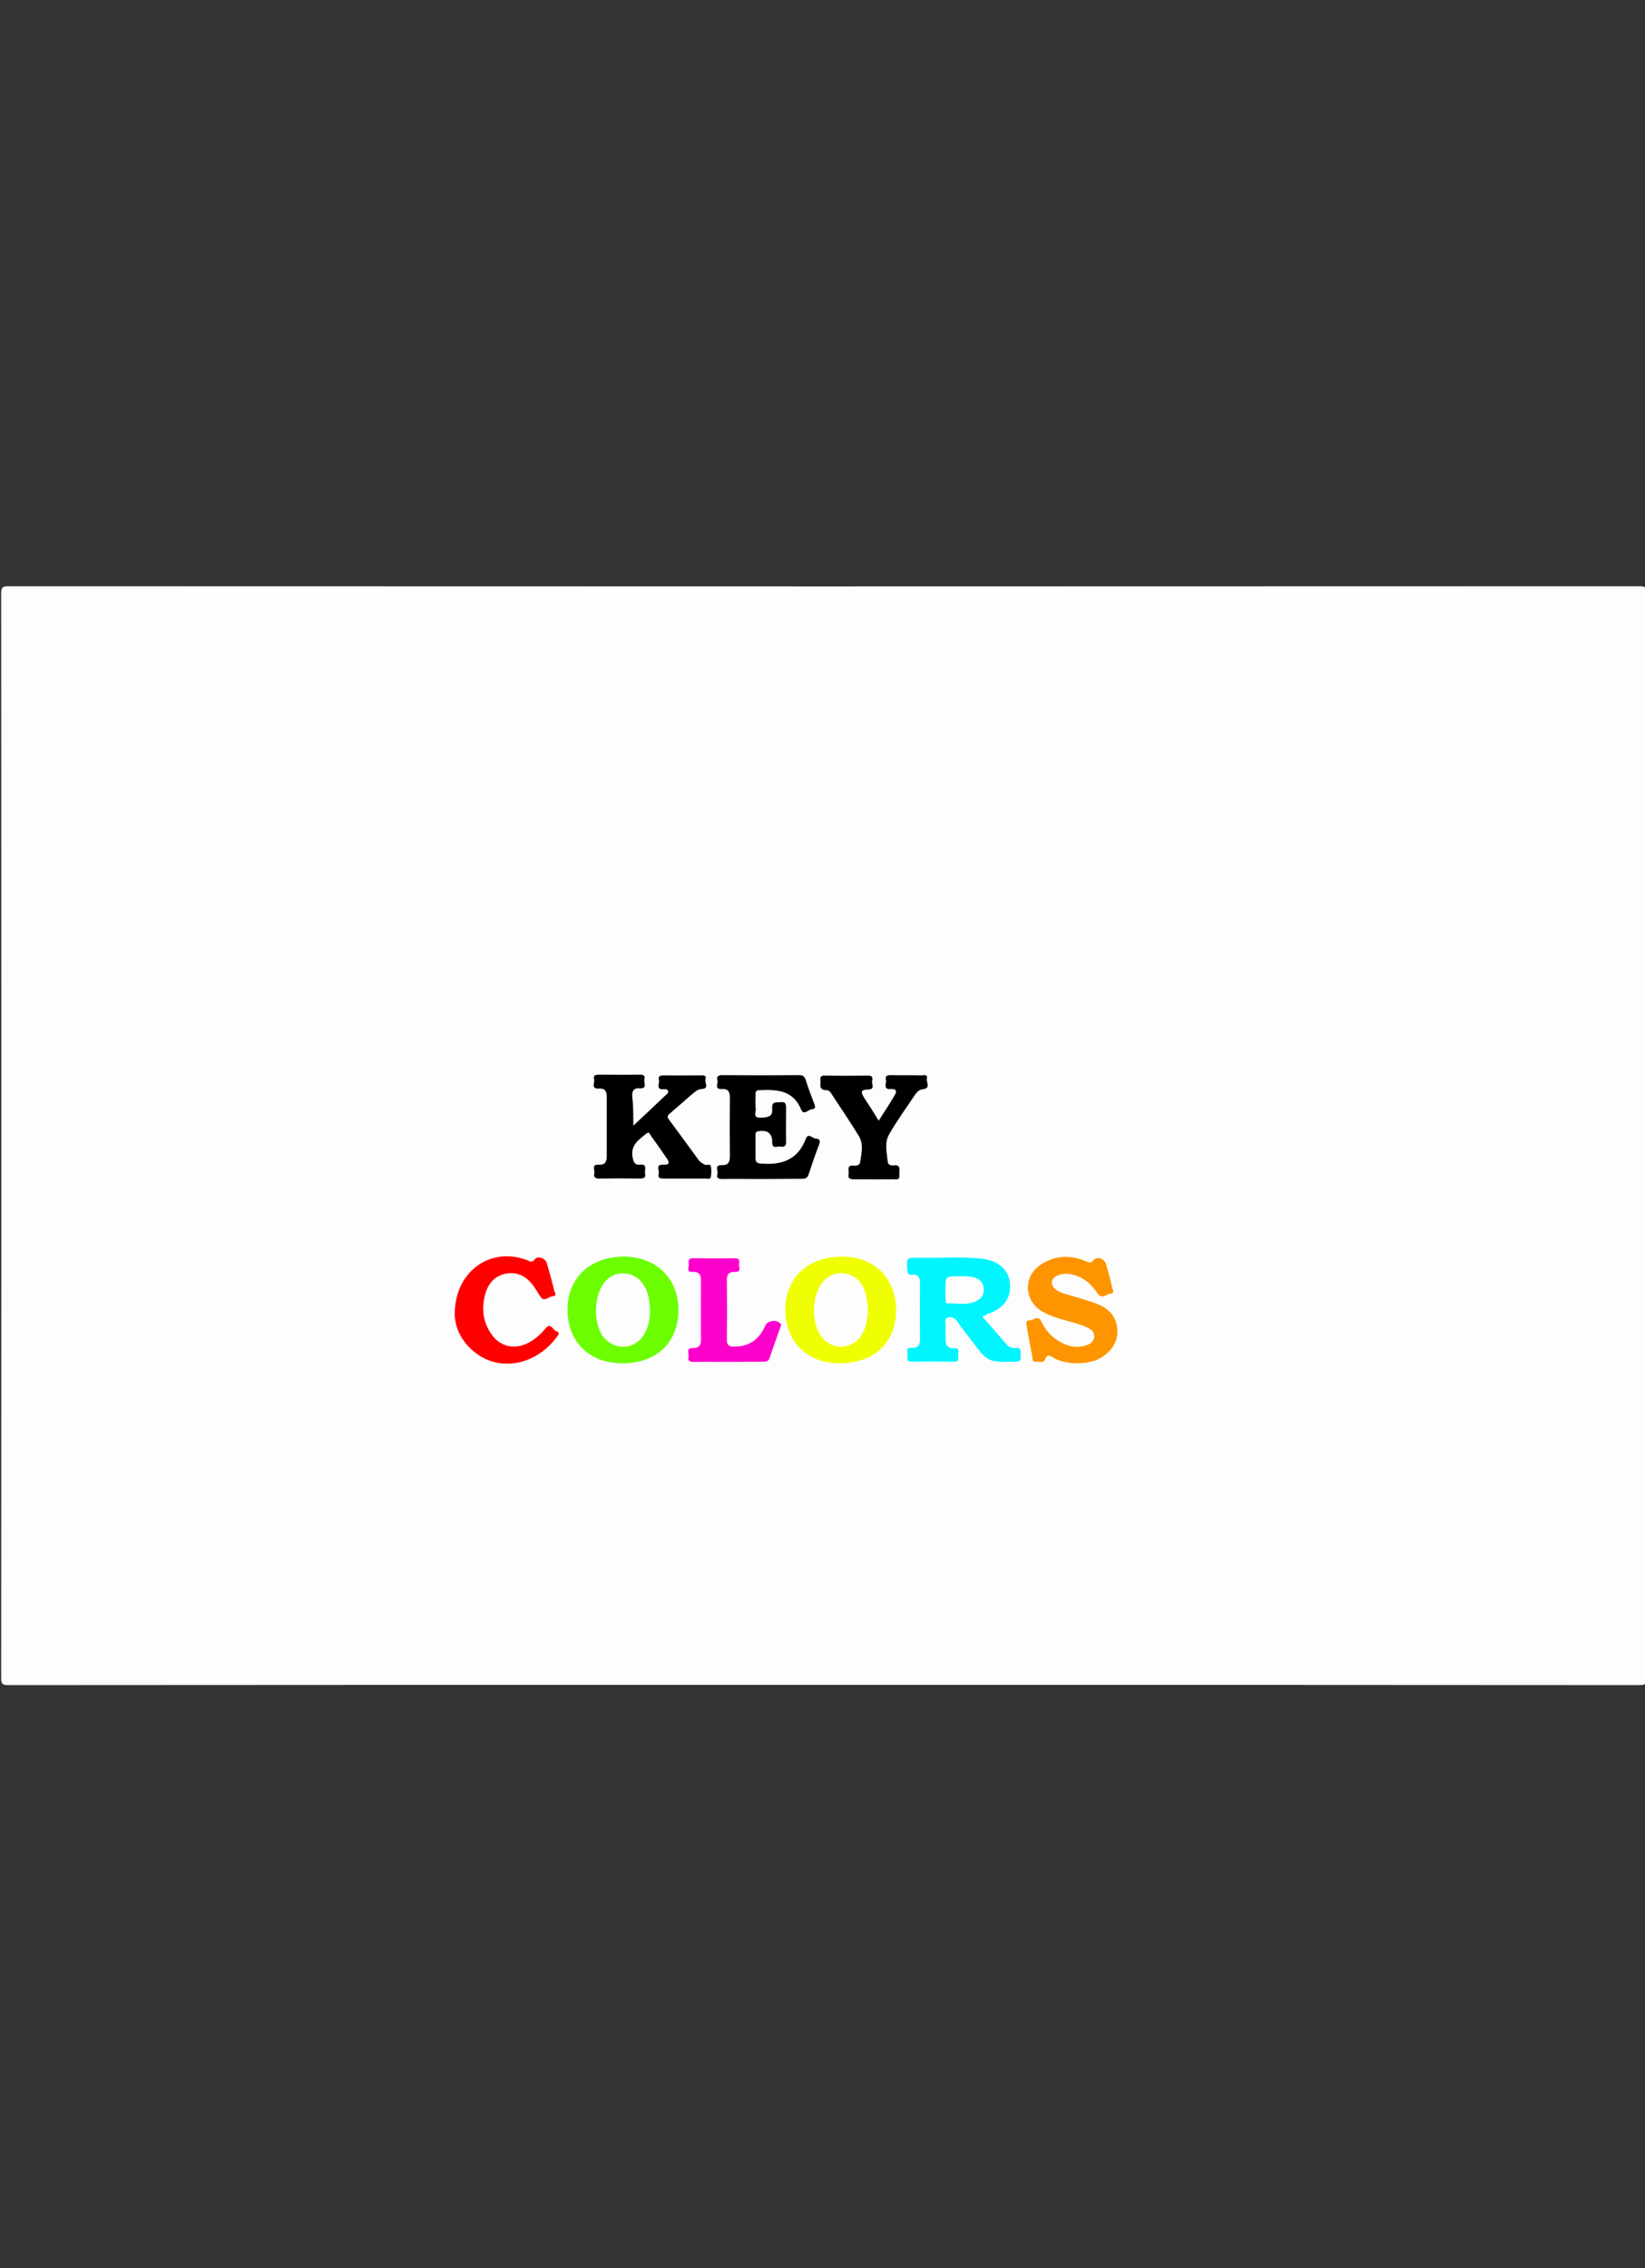 <?xml version="1.0" encoding="utf-8"?>
<!-- Generator: Adobe Illustrator 21.1.0, SVG Export Plug-In . SVG Version: 6.00 Build 0)  -->
<svg version="1.1" id="Layer_1" xmlns="http://www.w3.org/2000/svg" xmlns:xlink="http://www.w3.org/1999/xlink" x="0px" y="0px"
	 viewBox="0 0 700 965" style="enable-background:new 0 0 700 965;" xml:space="preserve">
<rect x="0" y="0" width="700" height="965" fill="#333333" stroke="none"/>
<style type="text/css">
	.st0{fill:#FDFDFD;}
	.st1{fill:#00F5FE;}
	.st2{fill:#6CFE00;}
	.st3{fill:#EFFE00;}
	.st4{fill:#FE9500;}
	.st5{fill:#FE0000;}
	.st6{fill:#FE00CB;}
	.st7{fill:#FEFEFE;}
</style>
<g>
	<path class="st0" d="M350.6,716.8c-115.7,0-231.4,0-347.1,0.1c-2.4,0-3-0.5-3-3c0.1-153.8,0.1-307.7,0-461.5c0-2.4,0.5-3,3-3
		c231.4,0.1,462.8,0.1,694.2,0c2.4,0,3,0.5,3,3c-0.1,153.8-0.1,307.7,0,461.5c0,2.4-0.5,3-3,3C582,716.8,466.3,716.8,350.6,716.8z"
		/>
	<path class="st1" d="M418,560.1c3.5,4,6.9,7.9,10.3,11.8c1,1.1,2.2,1.8,3.7,1.6c3.3-0.4,2,2.1,2.3,3.6c0.3,2-0.8,2.2-2.4,2.2
		c-11.5,0.2-11.5,0.3-18.4-8.9c-2.1-2.8-4.4-5.6-6.4-8.5c-1.1-1.6-2.5-1.7-3.9-1.3c-1.5,0.4-0.8,1.8-0.8,2.8c-0.1,1.8,0,3.7,0,5.5
		c-0.1,2.8,0.2,4.9,3.9,4.7c2.6-0.1,1.1,2.2,1.4,3.4c0.3,1.2,0.2,2.3-1.7,2.3c-6-0.1-12.1-0.1-18.1,0c-2.2,0-1.7-1.5-1.7-2.7
		c0.1-1.3-1-3.4,1.8-3.2c2.7,0.2,3.5-1.2,3.5-3.8c-0.1-7.9-0.1-15.8,0-23.6c0-2.5-0.7-4-3.5-3.7c-1.4,0.2-1.8-0.5-1.9-1.9
		c-0.4-5.3-0.4-5.4,4.9-5.3c8.9,0.2,17.9-0.6,26.8,0.4c7.1,0.8,11.5,4.8,12,10.6c0.5,6.3-2.8,10.7-9.8,13
		C419.4,559.5,418.9,559.8,418,560.1z"/>
	<path d="M269.5,478.9c5-4.7,9.5-8.9,13.9-13.1c0.5-0.4,1.1-0.9,0.9-1.6c-0.3-1-1.2-0.8-1.9-0.8c-3.6,0.2-1.6-2.5-2-3.9
		c-0.5-1.8,0.7-2,2.2-2c5.2,0.1,10.4,0,15.5,0c1.2,0,2.7-0.1,2.1,1.7c-0.4,1.4,1.8,4-1.7,4.1c-1.6,0.1-2.7,1.2-3.9,2.1
		c-3.1,2.7-6.1,5.4-9.3,8.1c-1.2,1-1.7,1.6-0.5,3c4.2,5.6,8.3,11.3,12.4,16.9c0.7,1,1.7,1.6,2.8,2.1c0.8,0.4,2.2-0.6,2.5,0.7
		c0.3,1.5,0.2,3,0,4.5c-0.2,1.2-1.4,0.7-2.2,0.7c-5.9,0-11.9,0-17.8,0c-1.5,0-2.7-0.1-2.2-2c0.4-1.4-1.6-4.1,2-3.9
		c2.2,0.1,2.9-0.6,1.5-2.6c-2.3-3.3-4.5-6.6-6.9-9.8c-0.4-0.6-0.6-1.9-1.9-0.8c-3.2,2.6-6.8,4.9-5.8,10.1c0.4,2,0.9,3.3,3.1,3.1
		c3.4-0.4,1.9,2.2,2.2,3.7c0.4,2-0.7,2.2-2.4,2.2c-5.7-0.1-11.4-0.1-17.2,0c-1.9,0-2.3-0.8-2-2.3c0.3-1.3-1.4-3.8,1.9-3.6
		c2.6,0.2,3.4-1.2,3.4-3.5c0-8.4,0-16.8,0-25.3c0-2.3-0.7-3.8-3.4-3.6c-3.5,0.2-1.6-2.5-2-3.9c-0.5-1.9,0.8-2,2.2-2
		c5.6,0,11.2,0.1,16.8,0c1.6,0,2.9,0,2.4,2.1c-0.3,1.4,1.4,4-2.1,3.7c-2.2-0.2-3.1,0.9-3.1,3.1C269.5,470.3,269.5,474.1,269.5,478.9
		z"/>
	<path d="M324.1,501.6c-5.6,0-11.2-0.1-16.8,0c-1.8,0-2.5-0.6-2-2.2c0.4-1.3-1.5-3.8,1.8-3.7c2.7,0.1,3.5-1.2,3.5-3.8
		c-0.1-8.3-0.1-16.6,0-24.9c0-2.5-0.7-3.9-3.5-3.7c-3.3,0.2-1.4-2.4-1.8-3.7c-0.5-1.6,0.3-2.2,2-2.2c10.9,0.1,21.8,0.1,32.7,0
		c1.5,0,2.3,0.4,2.8,1.9c1.1,3.5,2.4,6.9,3.7,10.3c0.5,1.2,0.6,2.2-1,2.3c-1.6,0.1-3.5,2.9-4.6,0.1c-3.5-8.4-10.5-8.5-17.9-8.2
		c-1.4,0.1-1.5,0.7-1.5,1.8c0.1,2-0.2,4.1,0.1,6.1c0.2,1.4-1.5,3.9,2,3.8c3.8-0.1,5.2-0.7,5-3.8c-0.3-3.3,1.7-2.6,3.5-2.8
		c2.6-0.3,2.4,1.3,2.4,3c0,4.5-0.1,9.1,0,13.6c0.1,1.9-0.6,2.6-2.4,2.3c-1.3-0.3-3.6,1.3-3.5-2c0-3.8-2.2-5.2-6-4.5
		c-1.1,0.2-1.1,0.8-1.1,1.6c0,3.3,0,6.7,0,10c0,1.5,0.8,2,2.2,2.1c8.8,0.8,15.8-1.5,19.2-10.5c1.1-2.8,2.8-0.1,4.3-0.1
		c1.4,0,2,0.8,1.4,2.4c-1.6,4.2-3.1,8.5-4.5,12.8c-0.5,1.5-1.3,1.9-2.8,1.9C335.5,501.5,329.8,501.6,324.1,501.6z"/>
	<path class="st2" d="M288.7,557.3c0,13.8-9.3,22.7-23.8,22.7c-14.1,0-23.4-9.1-23.4-22.8c0-13.6,9.7-22.6,24-22.6
		C279.3,534.7,288.7,543.9,288.7,557.3z"/>
	<path class="st3" d="M334.2,557.2c0-13.6,9.7-22.6,24.1-22.6c13.8,0,23.1,9.3,23,22.9c0,13.8-9.4,22.5-24.1,22.5
		C343.4,580,334.2,570.8,334.2,557.2z"/>
	<path class="st4" d="M458.2,580c-3.7-0.1-7.3-0.7-10.5-2.7c-1.3-0.8-2.2-1-2.9,0.8c-0.8,2.2-2.8,1-4.2,1.2
		c-1.5,0.2-1.2-1.3-1.3-2.1c-0.9-4.3-1.6-8.7-2.4-13c-0.2-1.3-0.5-2.5,1.3-2.5c1.7,0,3.6-2.4,4.9,0.5c1.7,3.6,4.3,6.5,7.7,8.5
		c3.7,2.2,7.6,3,11.8,1.5c1.6-0.6,2.8-1.6,3-3.4c0.1-1.9-0.9-3-2.5-3.8c-3.6-1.8-7.5-2.6-11.3-3.7c-2.8-0.8-5.5-1.8-8.1-3.2
		c-7.8-4.4-8.5-14.7-1.2-19.8c6-4.2,12.6-4.6,19.4-1.8c1.3,0.5,2.1,1.2,3.5-0.4c1.5-1.8,4.6-0.6,5.3,1.8c0.9,3.2,1.8,6.4,2.5,9.7
		c0.2,0.9,1.4,2.5-0.7,2.8c-1.8,0.2-3.6,2.6-5.4-0.1c-2.6-3.9-5.9-6.9-10.6-8c-2.1-0.5-4.3-0.6-6.4,0.3c-3,1.3-3.4,4-0.8,6
		c1.4,1.1,3,1.6,4.7,2.1c4,1.2,8.1,2.3,12,3.7c5.5,1.9,9.3,5.5,9.5,11.7c0.2,5.4-3.5,10.3-9.4,12.7C463.6,579.6,460.9,580,458.2,580
		z"/>
	<path class="st5" d="M193.5,559.1c0-18.5,15.6-29,31-22.9c1.2,0.5,1.9,1.1,3.1-0.5c1.3-1.6,4.5-0.4,5.1,1.7
		c1.1,3.8,2.2,7.7,3.1,11.5c0.2,0.9,1.5,2.4-0.7,2.6c-1.8,0.2-3.6,2.7-5.3-0.1c-1-1.6-1.9-3.1-3-4.6c-2.8-3.7-6.5-5.8-11.2-5
		c-4.9,0.8-7.8,4.1-9.1,8.7c-1.6,5.8-1.1,11.4,2.2,16.5c3.7,5.9,10.2,7.5,16.3,4.2c2.8-1.5,5.1-3.6,7.1-6c2.2-2.8,3.1,0.6,4.6,1.1
		c1.9,0.6,0.8,1.7,0.1,2.7c-8.4,11.1-22.4,14.4-32.8,7.7C196.9,572.1,193.6,565.3,193.5,559.1z"/>
	<path d="M373.9,476.8c2.5-3.9,4.8-7.4,6.9-11c1.1-1.9,0.2-2.6-1.7-2.5c-3.5,0.3-1.8-2.3-2.1-3.8c-0.5-2.1,0.9-2.1,2.4-2.1
		c4.2,0.1,8.4,0,12.6,0.1c1,0,2.9-0.7,2.4,1.4c-0.3,1.5,1.8,4.1-1.7,4.5c-1.8,0.2-2.8,1.5-3.7,2.9c-3.6,5.4-7.4,10.6-10.6,16.2
		c-2.2,3.7-1,8-0.6,12c0.1,1,1.3,1.4,2.3,1.3c3.7-0.5,2.4,2.2,2.6,4c0.3,2.7-1.8,1.8-3,1.9c-5.3,0.1-10.6,0-15.9,0
		c-1.6,0-3.1,0.1-2.7-2.2c0.3-1.5-1.1-4,2.3-3.6c1.1,0.1,2.4-0.2,2.6-1.4c0.6-3.8,1.6-7.8-0.6-11.3c-3.5-5.7-7.2-11.2-10.9-16.8
		c-0.7-1.1-1.4-2.6-2.7-2.6c-3.6,0-2.5-2.4-2.7-4.4c-0.1-1.4,0.4-1.8,1.8-1.8c6.1,0.1,12.3,0.1,18.4,0c2.2-0.1,2.1,1.2,1.8,2.4
		c-0.3,1.2,1.5,3.4-1.6,3.5c-3.1,0.1-3.4,0.8-1.8,3.5C369.7,470,371.7,473.1,373.9,476.8z"/>
	<path class="st6" d="M309.7,579.4c-4.9,0-9.7-0.1-14.6,0c-1.7,0-2.5-0.6-2.1-2.2c0.3-1.3-1.4-3.8,1.9-3.7c2.5,0.1,3.4-1.2,3.4-3.6
		c-0.1-8.3,0-16.6,0-24.9c0-2.6-0.7-4.1-3.7-3.9c-2.8,0.2-1.3-2.1-1.5-3.3c-0.2-1.3-0.3-2.5,1.8-2.5c5.9,0.1,11.9,0.1,17.8,0
		c2.1,0,2,1.3,1.8,2.5c-0.2,1.2,1.2,3.4-1.6,3.3c-3-0.2-3.7,1.4-3.6,4c0.1,8.2,0.1,16.4,0,24.6c-0.1,2.7,1,3.3,3.4,3.2
		c6.4-0.1,10.5-3.3,13-9c1-2.2,4.8-2.6,6.4-0.8c0.6,0.7,0,1.2-0.1,1.8c-1.5,4.3-3.1,8.5-4.5,12.8c-0.5,1.5-1.4,1.6-2.7,1.6
		C319.6,579.3,314.7,579.4,309.7,579.4z"/>
	<path class="st7" d="M402.3,548.6c0-5.6,0-5.6,5.6-5.6c2.4,0,4.7-0.2,7.1,0.6c2.2,0.8,3.4,2.3,3.6,4.5c0.2,2.1-0.6,3.9-2.4,5
		c-4.1,2.5-8.6,1.3-13,1.4c-0.8,0-0.8-0.8-0.8-1.5C402.3,551.7,402.3,550.1,402.3,548.6z"/>
	<path class="st7" d="M276.6,558.3c-0.1,2.9-0.6,6.5-2.7,9.7c-4.2,6.6-13.2,6.6-17.6,0.1c-3.9-6-3.5-16.7,0.8-22.4
		c4.1-5.4,12.1-5.3,16.2,0.1C275.5,548.6,276.6,552.6,276.6,558.3z"/>
	<path class="st7" d="M369.3,557.5c-0.2,3.9-0.7,7.6-2.9,10.8c-4.1,6.1-12.7,6.2-17,0.2c-4.3-6-4-17.5,0.8-23.2
		c4.2-5.1,12-4.8,16,0.5C368.7,549.4,369.1,553.4,369.3,557.5z"/>
</g>
</svg>
